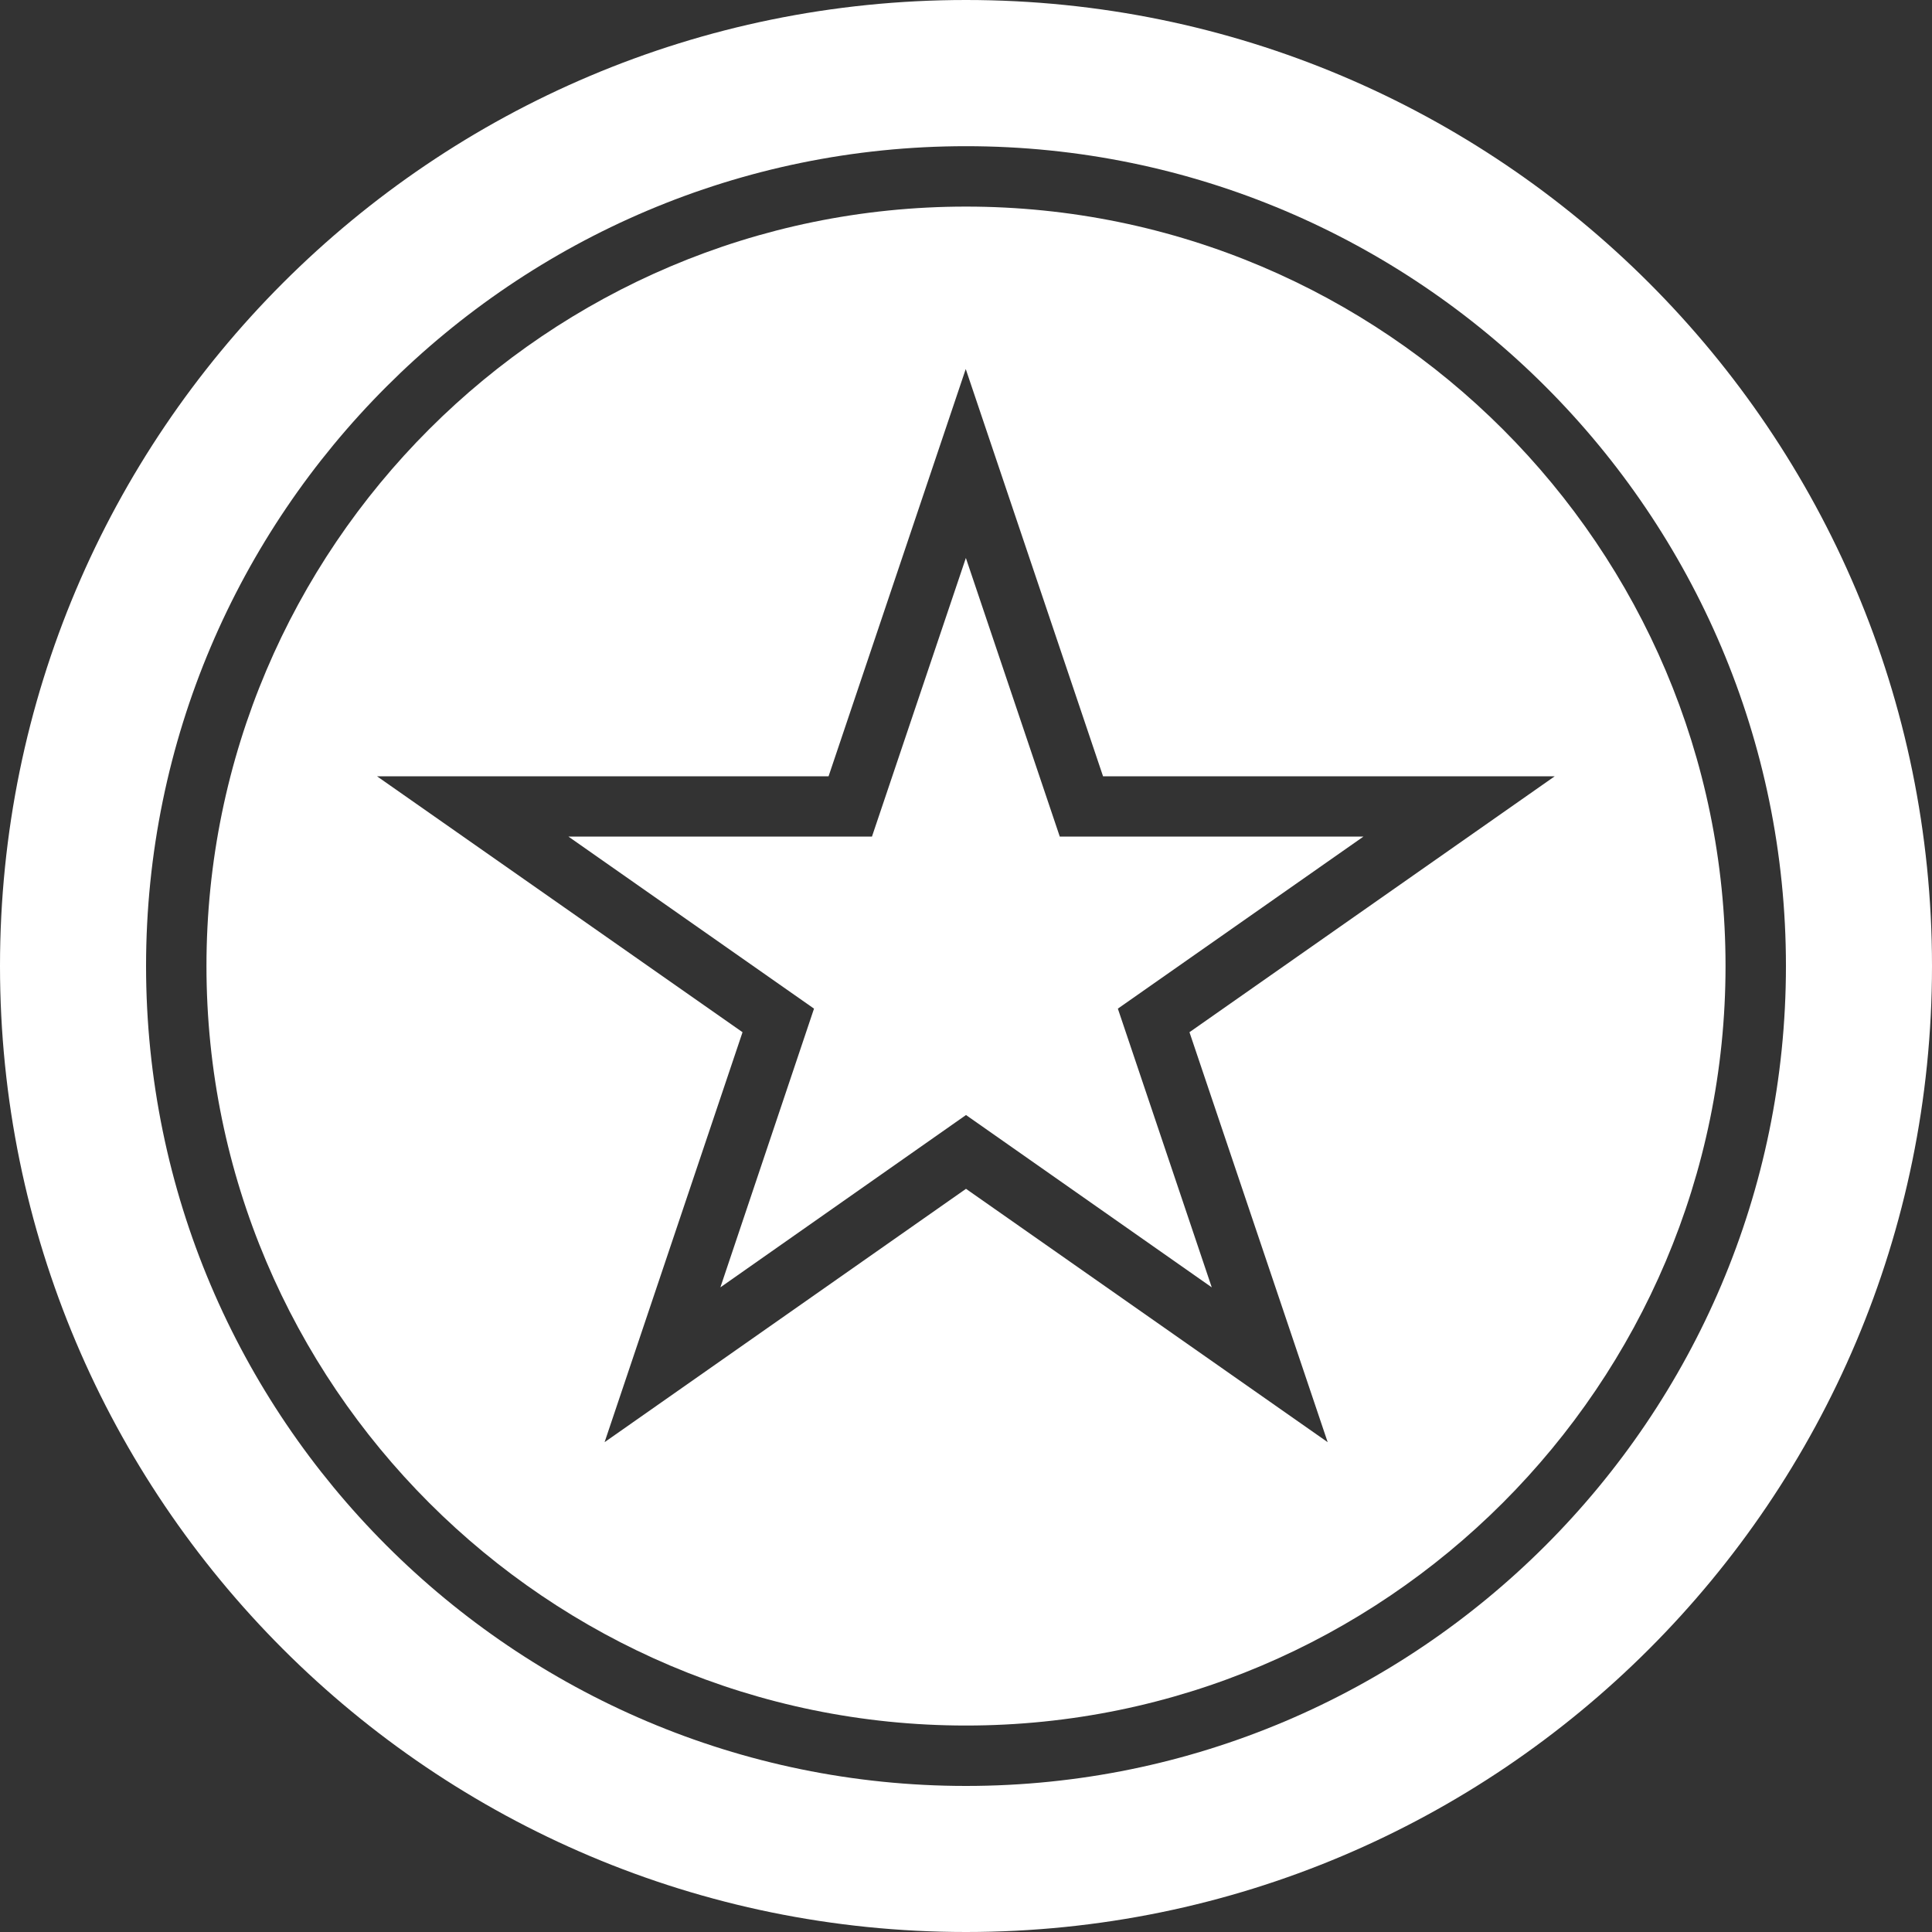 <svg width="15" height="15" viewBox="0 0 15 15" fill="none" xmlns="http://www.w3.org/2000/svg">
<rect x="0" y="0" width="15" height="15" fill="#333333" stroke="none"/>
<g clip-path="url(#clip0_2012_50)">
<path d="M7.5 1.604C4.248 1.604 1.603 4.248 1.603 7.5C1.603 10.752 4.248 13.397 7.5 13.397C10.752 13.397 13.397 10.751 13.397 7.5C13.397 4.249 10.752 1.604 7.5 1.604ZM10.308 11.197L7.5 9.23L4.694 11.197L5.765 8.014L2.927 6.027H6.433L7.498 2.865L8.564 6.027H12.071L9.235 8.014L10.308 11.197Z" fill="white"/>
<path d="M10.586 6.495H8.228L7.499 4.332L6.77 6.495H4.413L6.32 7.831L5.593 9.995L7.5 8.657L9.408 9.995L8.679 7.831L10.586 6.495Z" fill="white"/>
<path d="M7.5 0C3.358 0 0 3.358 0 7.5C0 11.642 3.358 15 7.5 15C11.642 15 15 11.642 15 7.5C15 3.358 11.642 0 7.5 0ZM7.5 13.866C3.99 13.866 1.134 11.01 1.134 7.5C1.134 3.99 3.99 1.135 7.5 1.135C11.01 1.135 13.866 3.99 13.866 7.5C13.866 11.01 11.01 13.866 7.5 13.866Z" fill="white"/>
</g>
<defs>
<clipPath id="clip0_2012_50">
<rect width="15" height="15" fill="white"/>
</clipPath>
</defs>
</svg>
